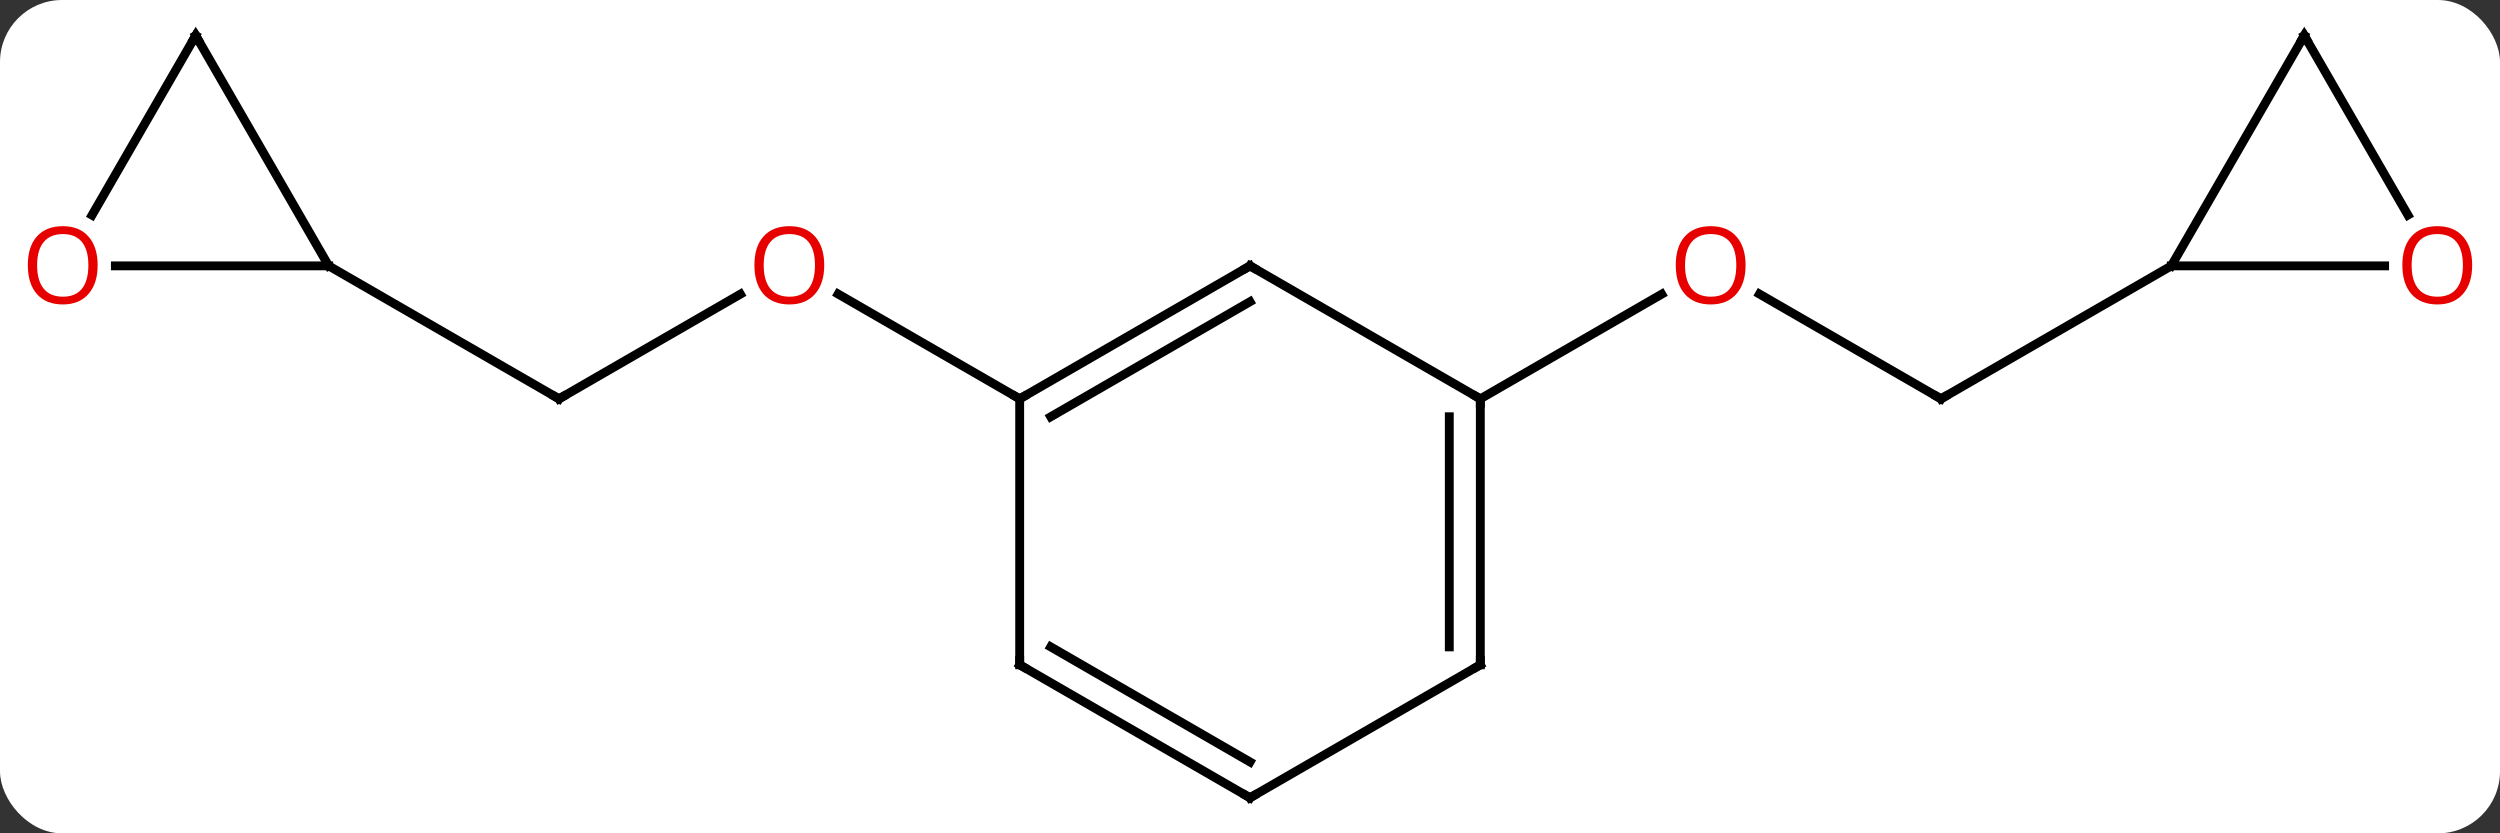 <svg width="282" viewBox="0 0 282 94" style="fill-opacity:1; color-rendering:auto; color-interpolation:auto; text-rendering:auto; stroke:black; stroke-linecap:square; stroke-miterlimit:10; shape-rendering:auto; stroke-opacity:1; fill:black; stroke-dasharray:none; font-weight:normal; stroke-width:1; font-family:'Open Sans'; font-style:normal; stroke-linejoin:miter; font-size:12; stroke-dashoffset:0; image-rendering:auto;" height="94" class="cas-substance-image" xmlns:xlink="http://www.w3.org/1999/xlink" xmlns="http://www.w3.org/2000/svg"><rect x="0" y="0" width="282" height="94" fill="#333333" stroke="none"/><svg class="cas-substance-single-component"><rect y="0" x="0" width="282" stroke="none" ry="7" rx="7" height="94" fill="white" class="cas-substance-group"/><svg y="0" x="0" width="282" viewBox="0 0 282 94" style="fill:black;" height="94" class="cas-substance-single-component-image"><svg><g><g transform="translate(141,47)" style="text-rendering:geometricPrecision; color-rendering:optimizeQuality; color-interpolation:linearRGB; stroke-linecap:butt; image-rendering:optimizeQuality;"><line y2="-2.01" y1="-13.821" x2="-77.943" x1="-57.486" style="fill:none;"/><line y2="-2.01" y1="-13.832" x2="-25.98" x1="-46.458" style="fill:none;"/><line y2="-17.01" y1="-2.01" x2="-103.923" x1="-77.943" style="fill:none;"/><line y2="-2.01" y1="-13.831" x2="77.943" x1="57.468" style="fill:none;"/><line y2="-2.01" y1="-13.821" x2="25.98" x1="46.44" style="fill:none;"/><line y2="-17.01" y1="-2.01" x2="103.923" x1="77.943" style="fill:none;"/><line y2="-17.01" y1="-2.01" x2="0" x1="-25.98" style="fill:none;"/><line y2="-12.969" y1="0.011" x2="0" x1="-22.48" style="fill:none;"/><line y2="27.99" y1="-2.01" x2="-25.98" x1="-25.98" style="fill:none;"/><line y2="-2.01" y1="-17.01" x2="25.98" x1="0" style="fill:none;"/><line y2="42.99" y1="27.99" x2="0" x1="-25.98" style="fill:none;"/><line y2="38.949" y1="25.969" x2="0" x1="-22.48" style="fill:none;"/><line y2="27.99" y1="-2.01" x2="25.98" x1="25.98" style="fill:none;"/><line y2="25.969" y1="0.011" x2="22.48" x1="22.48" style="fill:none;"/><line y2="27.99" y1="42.99" x2="25.98" x1="0" style="fill:none;"/><line y2="-42.99" y1="-17.01" x2="-118.923" x1="-103.923" style="fill:none;"/><line y2="-17.01" y1="-17.01" x2="-127.986" x1="-103.923" style="fill:none;"/><line y2="-22.732" y1="-42.99" x2="-130.619" x1="-118.923" style="fill:none;"/><line y2="-42.99" y1="-17.01" x2="118.923" x1="103.923" style="fill:none;"/><line y2="-17.01" y1="-17.01" x2="127.986" x1="103.923" style="fill:none;"/><line y2="-22.738" y1="-42.99" x2="130.616" x1="118.923" style="fill:none;"/></g><g transform="translate(141,47)" style="fill:rgb(230,0,0); text-rendering:geometricPrecision; color-rendering:optimizeQuality; image-rendering:optimizeQuality; font-family:'Open Sans'; stroke:rgb(230,0,0); color-interpolation:linearRGB;"><path style="stroke:none;" d="M-48.026 -17.08 Q-48.026 -15.018 -49.065 -13.838 Q-50.104 -12.658 -51.947 -12.658 Q-53.838 -12.658 -54.869 -13.822 Q-55.901 -14.987 -55.901 -17.096 Q-55.901 -19.19 -54.869 -20.338 Q-53.838 -21.487 -51.947 -21.487 Q-50.088 -21.487 -49.057 -20.315 Q-48.026 -19.143 -48.026 -17.08 ZM-54.854 -17.08 Q-54.854 -15.346 -54.111 -14.44 Q-53.369 -13.533 -51.947 -13.533 Q-50.526 -13.533 -49.799 -14.432 Q-49.072 -15.33 -49.072 -17.08 Q-49.072 -18.815 -49.799 -19.705 Q-50.526 -20.596 -51.947 -20.596 Q-53.369 -20.596 -54.111 -19.698 Q-54.854 -18.799 -54.854 -17.08 Z"/></g><g transform="translate(141,47)" style="stroke-linecap:butt; text-rendering:geometricPrecision; color-rendering:optimizeQuality; image-rendering:optimizeQuality; font-family:'Open Sans'; color-interpolation:linearRGB; stroke-miterlimit:5;"><path style="fill:none;" d="M-77.51 -2.26 L-77.943 -2.01 L-78.376 -2.26"/><path style="fill:rgb(230,0,0); stroke:none;" d="M55.901 -17.08 Q55.901 -15.018 54.861 -13.838 Q53.822 -12.658 51.979 -12.658 Q50.088 -12.658 49.057 -13.822 Q48.026 -14.987 48.026 -17.096 Q48.026 -19.19 49.057 -20.338 Q50.088 -21.487 51.979 -21.487 Q53.838 -21.487 54.869 -20.315 Q55.901 -19.143 55.901 -17.08 ZM49.072 -17.08 Q49.072 -15.346 49.815 -14.44 Q50.557 -13.533 51.979 -13.533 Q53.401 -13.533 54.127 -14.432 Q54.854 -15.33 54.854 -17.08 Q54.854 -18.815 54.127 -19.705 Q53.401 -20.596 51.979 -20.596 Q50.557 -20.596 49.815 -19.698 Q49.072 -18.799 49.072 -17.08 Z"/><path style="fill:none;" d="M77.51 -2.26 L77.943 -2.01 L78.376 -2.26"/><path style="fill:none;" d="M-25.547 -2.26 L-25.98 -2.01 L-26.413 -2.26"/><path style="fill:none;" d="M-0.433 -16.76 L0 -17.01 L0.433 -16.76"/><path style="fill:none;" d="M-25.98 27.49 L-25.98 27.99 L-25.547 28.24"/><path style="fill:none;" d="M25.98 -1.51 L25.98 -2.01 L25.547 -2.26"/><path style="fill:none;" d="M-0.433 42.74 L0 42.99 L0.433 42.74"/><path style="fill:none;" d="M25.98 27.49 L25.98 27.99 L25.547 28.24"/><path style="fill:none;" d="M-118.673 -42.557 L-118.923 -42.99 L-119.173 -42.557"/><path style="fill:rgb(230,0,0); stroke:none;" d="M-129.986 -17.08 Q-129.986 -15.018 -131.025 -13.838 Q-132.064 -12.658 -133.907 -12.658 Q-135.798 -12.658 -136.829 -13.822 Q-137.861 -14.987 -137.861 -17.096 Q-137.861 -19.19 -136.829 -20.338 Q-135.798 -21.487 -133.907 -21.487 Q-132.048 -21.487 -131.017 -20.315 Q-129.986 -19.143 -129.986 -17.08 ZM-136.814 -17.08 Q-136.814 -15.346 -136.071 -14.44 Q-135.329 -13.533 -133.907 -13.533 Q-132.486 -13.533 -131.759 -14.432 Q-131.032 -15.33 -131.032 -17.08 Q-131.032 -18.815 -131.759 -19.705 Q-132.486 -20.596 -133.907 -20.596 Q-135.329 -20.596 -136.071 -19.698 Q-136.814 -18.799 -136.814 -17.08 Z"/><path style="fill:none;" d="M118.673 -42.557 L118.923 -42.99 L119.173 -42.557"/><path style="fill:rgb(230,0,0); stroke:none;" d="M137.861 -17.08 Q137.861 -15.018 136.821 -13.838 Q135.782 -12.658 133.939 -12.658 Q132.048 -12.658 131.017 -13.822 Q129.986 -14.987 129.986 -17.096 Q129.986 -19.19 131.017 -20.338 Q132.048 -21.487 133.939 -21.487 Q135.798 -21.487 136.829 -20.315 Q137.861 -19.143 137.861 -17.08 ZM131.032 -17.08 Q131.032 -15.346 131.775 -14.44 Q132.517 -13.533 133.939 -13.533 Q135.361 -13.533 136.087 -14.432 Q136.814 -15.33 136.814 -17.08 Q136.814 -18.815 136.087 -19.705 Q135.361 -20.596 133.939 -20.596 Q132.517 -20.596 131.775 -19.698 Q131.032 -18.799 131.032 -17.08 Z"/></g></g></svg></svg></svg></svg>